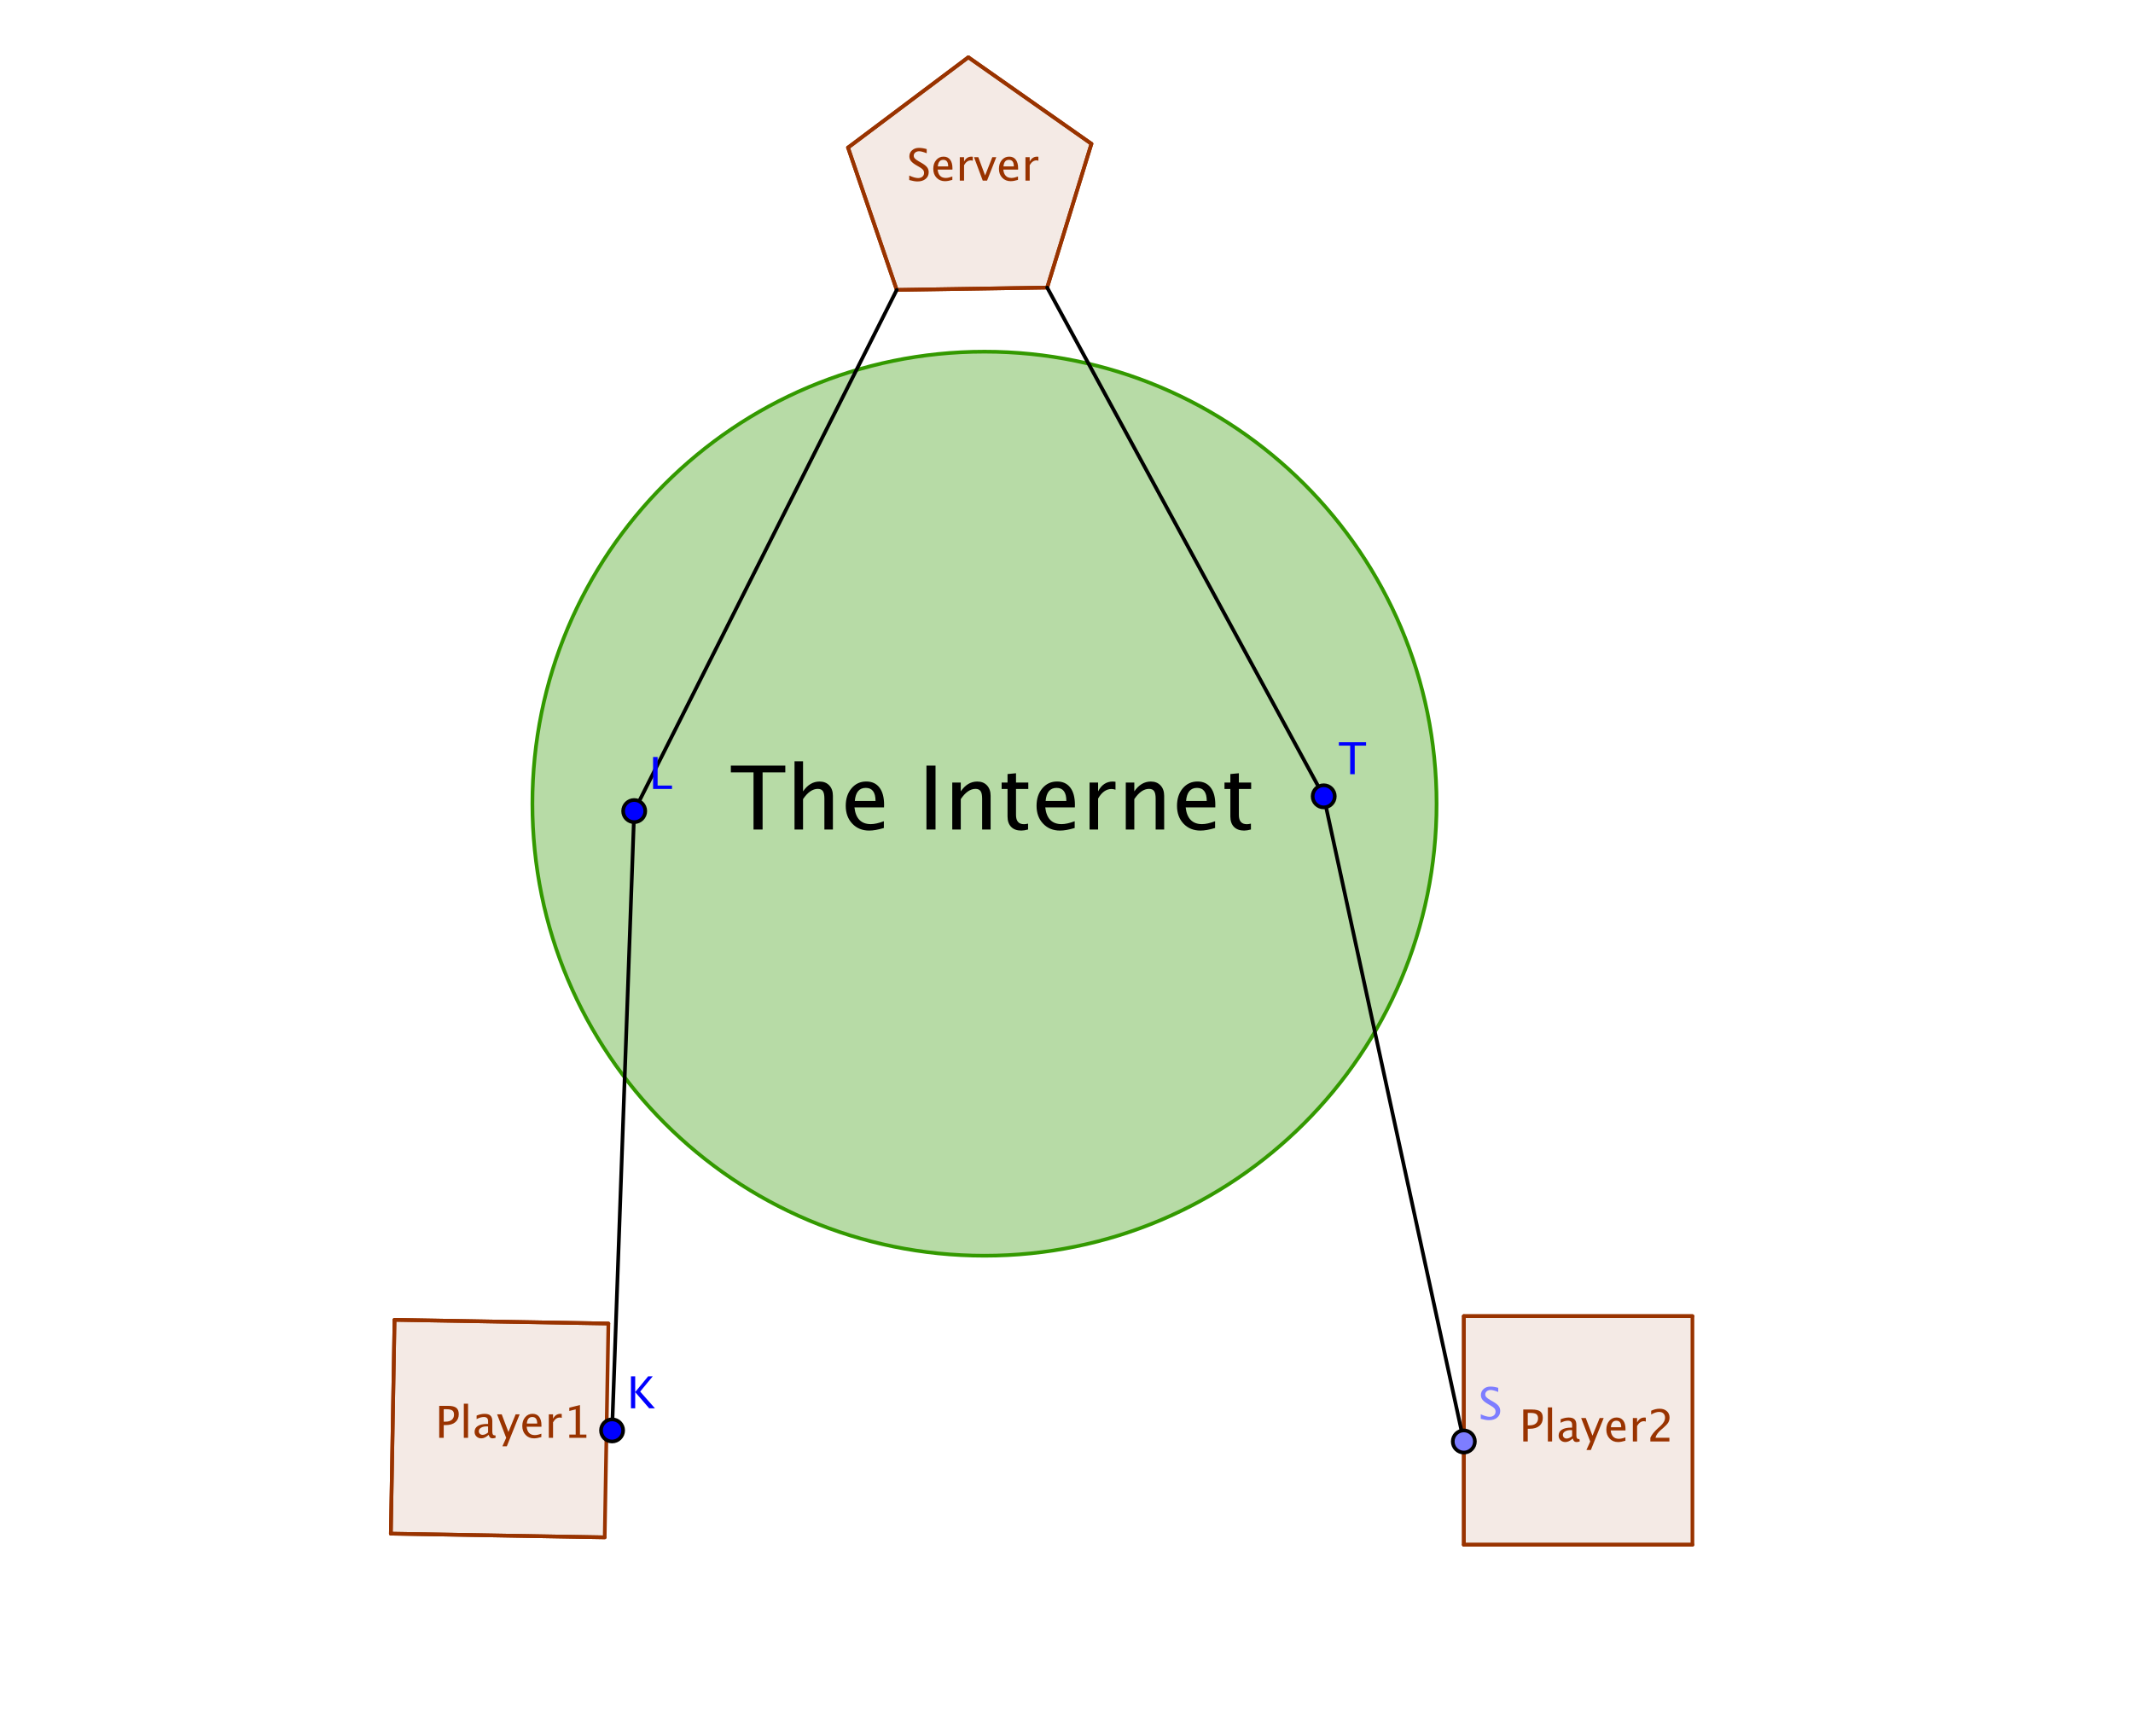 <?xml version="1.0" encoding="ISO-8859-1" standalone="no"?>

<svg 
     version="1.1"
     baseProfile="full"
     xmlns="http://www.w3.org/2000/svg"
     xmlns:xlink="http://www.w3.org/1999/xlink"
     xmlns:ev="http://www.w3.org/2001/xml-events"
     x="0px"
     y="0px"
     width="328px"
     height="267px"
     viewBox="0 0 328 267"
     >
<rect x="0" y="0" width="328" height="267" fill="#333333" stroke="none"/>
<title>

</title>
<g stroke-linejoin="miter" stroke-dashoffset="0" stroke-dasharray="none" stroke-width="1" stroke-miterlimit="10.000" stroke-linecap="square">
<g transform="matrix(.567, 0, 0, .567, 0, 0)">
<clipPath id="clip1">
  <path d="M 0 0 L 0 471.00 L 580.00 471.00 L 580.00 0 z"/>
</clipPath>
<g clip-path="url(#clip1)">
<g fill-opacity="1" fill-rule="nonzero" stroke="none" fill="#ffffff">
  <path d="M 0 0 L 580.00 0 L 580.00 471.00 L 0 471.00 L 0 0 z"/>
</g> <!-- drawing style -->
</g> <!-- clip1 -->
</g> <!-- transform -->
<g id="misc">
</g><!-- misc -->
<g id="layer0">
<g transform="matrix(.567, 0, 0, .567, 0, 0)">
<clipPath id="clip2">
  <path d="M 0 0 L 0 471.00 L 580.00 471.00 L 580.00 0 z"/>
</clipPath>
<g clip-path="url(#clip2)">
<g fill-opacity=".102" fill-rule="nonzero" stroke="none" fill="#993300">
  <path d="M 164.00 417.00 L 165.00 359.00 L 107.00 358.00 L 106.00 416.00 z"/>
</g> <!-- drawing style -->
</g> <!-- clip2 -->
</g> <!-- transform -->
<g transform="matrix(.567, 0, 0, .567, 0, 0)">
<clipPath id="clip3">
  <path d="M 0 0 L 0 471.00 L 580.00 471.00 L 580.00 0 z"/>
</clipPath>
<g clip-path="url(#clip3)">
<g stroke-linejoin="round" stroke-linecap="round" fill="none" stroke-opacity="1" stroke="#993300">
  <path d="M 164.00 417.00 L 165.00 359.00 L 107.00 358.00 L 106.00 416.00 z"/>
</g> <!-- drawing style -->
</g> <!-- clip3 -->
</g> <!-- transform -->
<g transform="matrix(.567, 0, 0, .567, 0, 0)">
<clipPath id="clip4">
  <path d="M 0 0 L 0 471.00 L 580.00 471.00 L 580.00 0 z"/>
</clipPath>
<g clip-path="url(#clip4)">
<g fill-opacity="1" fill-rule="nonzero" stroke="none" fill="#993300">
  <path d="M 119.12 390.00 L 119.12 381.33 L 121.48 381.33 Q 123.05 381.33 123.74 381.86 Q 124.42 382.39 124.42 383.60 Q 124.42 384.98 123.48 385.77 Q 122.55 386.55 120.88 386.55 L 120.34 386.55 L 120.34 390.00 z M 120.34 385.62 L 120.84 385.62 Q 121.93 385.62 122.53 385.12 Q 123.13 384.62 123.13 383.70 Q 123.13 382.92 122.66 382.58 Q 122.19 382.25 121.09 382.25 L 120.34 382.25 z M 125.79 390.00 L 125.79 380.75 L 126.94 380.75 L 126.94 390.00 z M 132.54 389.19 Q 131.50 390.15 130.54 390.15 Q 129.75 390.15 129.23 389.65 Q 128.71 389.16 128.71 388.40 Q 128.71 387.36 129.58 386.80 Q 130.46 386.24 132.09 386.24 L 132.37 386.24 L 132.37 385.47 Q 132.37 384.36 131.23 384.36 Q 130.32 384.36 129.26 384.93 L 129.26 383.97 Q 130.42 383.50 131.44 383.50 Q 132.51 383.50 133.01 383.98 Q 133.52 384.46 133.52 385.47 L 133.52 388.35 Q 133.52 389.34 134.13 389.34 Q 134.21 389.34 134.35 389.32 L 134.44 389.96 Q 134.04 390.15 133.57 390.15 Q 132.76 390.15 132.54 389.19 z M 132.37 388.56 L 132.37 386.92 L 131.98 386.91 Q 131.03 386.91 130.45 387.27 Q 129.86 387.63 129.86 388.21 Q 129.86 388.63 130.15 388.92 Q 130.45 389.20 130.87 389.20 Q 131.59 389.20 132.37 388.56 z M 136.25 392.31 L 137.28 390.00 L 134.82 383.64 L 136.07 383.64 L 137.89 388.43 L 139.84 383.64 L 140.93 383.64 L 137.45 392.31 z M 146.82 389.79 Q 145.66 390.15 144.83 390.15 Q 143.42 390.15 142.54 389.21 Q 141.65 388.28 141.65 386.79 Q 141.65 385.34 142.43 384.42 Q 143.21 383.49 144.43 383.49 Q 145.59 383.49 146.22 384.31 Q 146.85 385.13 146.85 386.64 L 146.84 387.00 L 142.83 387.00 Q 143.08 389.27 145.05 389.27 Q 145.77 389.27 146.82 388.88 z M 142.88 386.13 L 145.69 386.13 Q 145.69 384.36 144.36 384.36 Q 143.03 384.36 142.88 386.13 z M 148.84 390.00 L 148.84 383.64 L 149.99 383.64 L 149.99 384.83 Q 150.68 383.50 151.98 383.50 Q 152.16 383.50 152.35 383.53 L 152.35 384.60 Q 152.05 384.50 151.83 384.50 Q 150.73 384.50 149.99 385.80 L 149.99 390.00 z M 154.40 390.00 L 154.40 389.13 L 156.13 389.13 L 156.13 382.29 L 154.40 382.72 L 154.40 381.83 L 157.29 381.11 L 157.29 389.13 L 159.03 389.13 L 159.03 390.00 z"/>
</g> <!-- drawing style -->
</g> <!-- clip4 -->
</g> <!-- transform -->
<g transform="matrix(.567, 0, 0, .567, 0, 0)">
<clipPath id="clip5">
  <path d="M 0 0 L 0 471.00 L 580.00 471.00 L 580.00 0 z"/>
</clipPath>
<g clip-path="url(#clip5)">
<g fill-opacity=".102" fill-rule="nonzero" stroke="none" fill="#993300">
  <path d="M 459.00 419.00 L 459.00 357.00 L 397.00 357.00 L 397.00 419.00 z"/>
</g> <!-- drawing style -->
</g> <!-- clip5 -->
</g> <!-- transform -->
<g transform="matrix(.567, 0, 0, .567, 0, 0)">
<clipPath id="clip6">
  <path d="M 0 0 L 0 471.00 L 580.00 471.00 L 580.00 0 z"/>
</clipPath>
<g clip-path="url(#clip6)">
<g stroke-linejoin="round" stroke-linecap="round" fill="none" stroke-opacity="1" stroke="#993300">
  <path d="M 459.00 419.00 L 459.00 357.00 L 397.00 357.00 L 397.00 419.00 z"/>
</g> <!-- drawing style -->
</g> <!-- clip6 -->
</g> <!-- transform -->
<g transform="matrix(.567, 0, 0, .567, 0, 0)">
<clipPath id="clip7">
  <path d="M 0 0 L 0 471.00 L 580.00 471.00 L 580.00 0 z"/>
</clipPath>
<g clip-path="url(#clip7)">
<g fill-opacity="1" fill-rule="nonzero" stroke="none" fill="#993300">
  <path d="M 413.12 391.00 L 413.12 382.33 L 415.48 382.33 Q 417.05 382.33 417.74 382.86 Q 418.42 383.39 418.42 384.60 Q 418.42 385.98 417.48 386.77 Q 416.55 387.55 414.88 387.55 L 414.34 387.55 L 414.34 391.00 z M 414.34 386.62 L 414.84 386.62 Q 415.93 386.62 416.53 386.12 Q 417.13 385.62 417.13 384.70 Q 417.13 383.92 416.66 383.58 Q 416.19 383.25 415.09 383.25 L 414.34 383.25 z M 419.79 391.00 L 419.79 381.75 L 420.94 381.75 L 420.94 391.00 z M 426.54 390.19 Q 425.50 391.15 424.54 391.15 Q 423.75 391.15 423.23 390.65 Q 422.71 390.16 422.71 389.40 Q 422.71 388.36 423.58 387.80 Q 424.46 387.24 426.09 387.24 L 426.37 387.24 L 426.37 386.47 Q 426.37 385.36 425.23 385.36 Q 424.32 385.36 423.26 385.93 L 423.26 384.97 Q 424.42 384.50 425.44 384.50 Q 426.51 384.50 427.01 384.98 Q 427.52 385.46 427.52 386.47 L 427.52 389.35 Q 427.52 390.34 428.13 390.34 Q 428.21 390.34 428.35 390.32 L 428.44 390.96 Q 428.04 391.15 427.57 391.15 Q 426.76 391.15 426.54 390.19 z M 426.37 389.56 L 426.37 387.92 L 425.98 387.91 Q 425.03 387.91 424.45 388.27 Q 423.86 388.63 423.86 389.21 Q 423.86 389.63 424.15 389.92 Q 424.45 390.20 424.87 390.20 Q 425.59 390.20 426.37 389.56 z M 430.25 393.31 L 431.28 391.00 L 428.82 384.64 L 430.07 384.64 L 431.89 389.43 L 433.84 384.64 L 434.93 384.64 L 431.45 393.31 z M 440.82 390.79 Q 439.66 391.15 438.83 391.15 Q 437.42 391.15 436.54 390.21 Q 435.65 389.28 435.65 387.79 Q 435.65 386.34 436.43 385.42 Q 437.21 384.49 438.43 384.49 Q 439.59 384.49 440.22 385.31 Q 440.85 386.13 440.85 387.64 L 440.84 388.00 L 436.83 388.00 Q 437.08 390.27 439.05 390.27 Q 439.77 390.27 440.82 389.88 z M 436.88 387.13 L 439.69 387.13 Q 439.69 385.36 438.36 385.36 Q 437.03 385.36 436.88 387.13 z M 442.84 391.00 L 442.84 384.64 L 443.99 384.64 L 443.99 385.83 Q 444.68 384.50 445.98 384.50 Q 446.16 384.50 446.35 384.53 L 446.35 385.60 Q 446.05 385.50 445.83 385.50 Q 444.73 385.50 443.99 386.80 L 443.99 391.00 z M 447.59 391.00 L 447.59 389.99 Q 448.09 388.81 449.63 387.42 L 450.29 386.83 Q 451.57 385.67 451.57 384.54 Q 451.57 383.81 451.13 383.39 Q 450.70 382.98 449.93 382.98 Q 449.03 382.98 447.81 383.68 L 447.81 382.66 Q 448.96 382.11 450.10 382.11 Q 451.32 382.11 452.05 382.77 Q 452.79 383.42 452.79 384.51 Q 452.79 385.29 452.42 385.89 Q 452.05 386.49 451.04 387.36 L 450.59 387.74 Q 449.20 388.91 448.98 389.99 L 452.75 389.99 L 452.75 391.00 z"/>
</g> <!-- drawing style -->
</g> <!-- clip7 -->
</g> <!-- transform -->
<g transform="matrix(.567, 0, 0, .567, 0, 0)">
<clipPath id="clip8">
  <path d="M 0 0 L 0 471.00 L 580.00 471.00 L 580.00 0 z"/>
</clipPath>
<g clip-path="url(#clip8)">
<g fill-opacity=".102" fill-rule="nonzero" stroke="none" fill="#993300">
  <path d="M 284.00 78.000 L 296.00 39.000 L 262.62 15.536 L 229.99 40.034 L 243.20 78.639 z"/>
</g> <!-- drawing style -->
</g> <!-- clip8 -->
</g> <!-- transform -->
<g transform="matrix(.567, 0, 0, .567, 0, 0)">
<clipPath id="clip9">
  <path d="M 0 0 L 0 471.00 L 580.00 471.00 L 580.00 0 z"/>
</clipPath>
<g clip-path="url(#clip9)">
<g stroke-linejoin="round" stroke-linecap="round" fill="none" stroke-opacity="1" stroke="#993300">
  <path d="M 284.00 78.000 L 296.00 39.000 L 262.62 15.536 L 229.99 40.034 L 243.20 78.639 z"/>
</g> <!-- drawing style -->
</g> <!-- clip9 -->
</g> <!-- transform -->
<g transform="matrix(.567, 0, 0, .567, 0, 0)">
<clipPath id="clip10">
  <path d="M 0 0 L 0 471.00 L 580.00 471.00 L 580.00 0 z"/>
</clipPath>
<g clip-path="url(#clip10)">
<g fill-opacity="1" fill-rule="nonzero" stroke="none" fill="#993300">
  <path d="M 248.82 49.217 Q 247.95 49.217 246.59 48.836 L 246.59 47.617 Q 248.05 48.297 248.99 48.297 Q 249.72 48.297 250.16 47.916 Q 250.61 47.535 250.61 46.914 Q 250.61 46.404 250.32 46.047 Q 250.03 45.689 249.25 45.250 L 248.65 44.904 Q 247.54 44.271 247.09 43.712 Q 246.63 43.152 246.63 42.408 Q 246.63 41.406 247.36 40.759 Q 248.09 40.111 249.21 40.111 Q 250.21 40.111 251.33 40.445 L 251.33 41.570 Q 249.96 41.031 249.28 41.031 Q 248.64 41.031 248.23 41.371 Q 247.81 41.711 247.81 42.227 Q 247.81 42.660 248.12 42.994 Q 248.42 43.328 249.23 43.791 L 249.85 44.143 Q 250.97 44.781 251.42 45.350 Q 251.87 45.918 251.87 46.715 Q 251.87 47.846 251.03 48.531 Q 250.20 49.217 248.82 49.217 z M 258.28 48.795 Q 257.12 49.146 256.29 49.146 Q 254.89 49.146 254.00 48.212 Q 253.11 47.277 253.11 45.789 Q 253.11 44.342 253.90 43.416 Q 254.68 42.490 255.90 42.490 Q 257.05 42.490 257.68 43.311 Q 258.31 44.131 258.31 45.643 L 258.30 46.000 L 254.29 46.000 Q 254.54 48.268 256.51 48.268 Q 257.23 48.268 258.28 47.881 z M 254.34 45.133 L 257.15 45.133 Q 257.15 43.357 255.83 43.357 Q 254.50 43.357 254.34 45.133 z M 260.30 49.000 L 260.30 42.637 L 261.46 42.637 L 261.46 43.832 Q 262.14 42.496 263.45 42.496 Q 263.62 42.496 263.82 42.525 L 263.82 43.604 Q 263.52 43.504 263.29 43.504 Q 262.20 43.504 261.46 44.805 L 261.46 49.000 z M 266.53 49.000 L 264.16 42.637 L 265.32 42.637 L 267.17 47.588 L 269.12 42.637 L 270.20 42.637 L 267.69 49.000 z M 276.09 48.795 Q 274.93 49.146 274.10 49.146 Q 272.70 49.146 271.81 48.212 Q 270.92 47.277 270.92 45.789 Q 270.92 44.342 271.70 43.416 Q 272.48 42.490 273.70 42.490 Q 274.86 42.490 275.49 43.311 Q 276.12 44.131 276.12 45.643 L 276.11 46.000 L 272.10 46.000 Q 272.35 48.268 274.32 48.268 Q 275.04 48.268 276.09 47.881 z M 272.15 45.133 L 274.96 45.133 Q 274.96 43.357 273.63 43.357 Q 272.30 43.357 272.15 45.133 z M 278.11 49.000 L 278.11 42.637 L 279.26 42.637 L 279.26 43.832 Q 279.95 42.496 281.26 42.496 Q 281.43 42.496 281.62 42.525 L 281.62 43.604 Q 281.33 43.504 281.10 43.504 Q 280.00 43.504 279.26 44.805 L 279.26 49.000 z"/>
</g> <!-- drawing style -->
</g> <!-- clip10 -->
</g> <!-- transform -->
<g transform="matrix(.567, 0, 0, .567, 0, 0)">
<clipPath id="clip11">
  <path d="M 0 0 L 0 471.00 L 580.00 471.00 L 580.00 0 z"/>
</clipPath>
<g clip-path="url(#clip11)">
<g fill-opacity=".349" fill-rule="nonzero" stroke="none" fill="#339900">
  <path d="M 389.61 218.00 C 389.61 285.72 334.72 340.61 267.00 340.61 C 199.28 340.61 144.39 285.72 144.39 218.00 C 144.39 150.28 199.28 95.387 267.00 95.387 C 334.72 95.387 389.61 150.28 389.61 218.00 z"/>
</g> <!-- drawing style -->
</g> <!-- clip11 -->
</g> <!-- transform -->
<g transform="matrix(.567, 0, 0, .567, 0, 0)">
<clipPath id="clip12">
  <path d="M 0 0 L 0 471.00 L 580.00 471.00 L 580.00 0 z"/>
</clipPath>
<g clip-path="url(#clip12)">
<g stroke-linejoin="round" stroke-linecap="round" fill="none" stroke-opacity="1" stroke="#339900">
  <path d="M 389.61 218.00 C 389.61 285.72 334.72 340.61 267.00 340.61 C 199.28 340.61 144.39 285.72 144.39 218.00 C 144.39 150.28 199.28 95.387 267.00 95.387 C 334.72 95.387 389.61 150.28 389.61 218.00 z"/>
</g> <!-- drawing style -->
</g> <!-- clip12 -->
</g> <!-- transform -->
<g transform="matrix(.567, 0, 0, .567, 0, 0)">
<clipPath id="clip13">
  <path d="M 0 0 L 0 471.00 L 580.00 471.00 L 580.00 0 z"/>
</clipPath>
<g clip-path="url(#clip13)">
<g stroke-linejoin="round" stroke-linecap="round" fill="none" stroke-opacity="1" stroke="#993300">
  <path d="M 165.00 359.00 L 107.00 358.00"/>
</g> <!-- drawing style -->
</g> <!-- clip13 -->
</g> <!-- transform -->
<g transform="matrix(.567, 0, 0, .567, 0, 0)">
<clipPath id="clip14">
  <path d="M 0 0 L 0 471.00 L 580.00 471.00 L 580.00 0 z"/>
</clipPath>
<g clip-path="url(#clip14)">
<g stroke-linejoin="round" stroke-linecap="round" fill="none" stroke-opacity="1" stroke="#993300">
  <path d="M 107.00 358.00 L 106.00 416.00"/>
</g> <!-- drawing style -->
</g> <!-- clip14 -->
</g> <!-- transform -->
<g transform="matrix(.567, 0, 0, .567, 0, 0)">
<clipPath id="clip15">
  <path d="M 0 0 L 0 471.00 L 580.00 471.00 L 580.00 0 z"/>
</clipPath>
<g clip-path="url(#clip15)">
<g stroke-linejoin="round" stroke-linecap="round" fill="none" stroke-opacity="1" stroke="#993300">
  <path d="M 106.00 416.00 L 164.00 417.00"/>
</g> <!-- drawing style -->
</g> <!-- clip15 -->
</g> <!-- transform -->
<g transform="matrix(.567, 0, 0, .567, 0, 0)">
<clipPath id="clip16">
  <path d="M 0 0 L 0 471.00 L 580.00 471.00 L 580.00 0 z"/>
</clipPath>
<g clip-path="url(#clip16)">
<g stroke-linejoin="round" stroke-linecap="round" fill="none" stroke-opacity="1" stroke="#993300">
  <path d="M 459.00 357.00 L 397.00 357.00"/>
</g> <!-- drawing style -->
</g> <!-- clip16 -->
</g> <!-- transform -->
<g transform="matrix(.567, 0, 0, .567, 0, 0)">
<clipPath id="clip17">
  <path d="M 0 0 L 0 471.00 L 580.00 471.00 L 580.00 0 z"/>
</clipPath>
<g clip-path="url(#clip17)">
<g stroke-linejoin="round" stroke-linecap="round" fill="none" stroke-opacity="1" stroke="#993300">
  <path d="M 397.00 357.00 L 397.00 419.00"/>
</g> <!-- drawing style -->
</g> <!-- clip17 -->
</g> <!-- transform -->
<g transform="matrix(.567, 0, 0, .567, 0, 0)">
<clipPath id="clip18">
  <path d="M 0 0 L 0 471.00 L 580.00 471.00 L 580.00 0 z"/>
</clipPath>
<g clip-path="url(#clip18)">
<g stroke-linejoin="round" stroke-linecap="round" fill="none" stroke-opacity="1" stroke="#993300">
  <path d="M 397.00 419.00 L 459.00 419.00"/>
</g> <!-- drawing style -->
</g> <!-- clip18 -->
</g> <!-- transform -->
<g transform="matrix(.567, 0, 0, .567, 0, 0)">
<clipPath id="clip19">
  <path d="M 0 0 L 0 471.00 L 580.00 471.00 L 580.00 0 z"/>
</clipPath>
<g clip-path="url(#clip19)">
<g stroke-linejoin="round" stroke-linecap="round" fill="none" stroke-opacity="1" stroke="#993300">
  <path d="M 284.00 78.000 L 296.00 39.000"/>
</g> <!-- drawing style -->
</g> <!-- clip19 -->
</g> <!-- transform -->
<g transform="matrix(.567, 0, 0, .567, 0, 0)">
<clipPath id="clip20">
  <path d="M 0 0 L 0 471.00 L 580.00 471.00 L 580.00 0 z"/>
</clipPath>
<g clip-path="url(#clip20)">
<g stroke-linejoin="round" stroke-linecap="round" fill="none" stroke-opacity="1" stroke="#993300">
  <path d="M 296.00 39.000 L 262.62 15.536"/>
</g> <!-- drawing style -->
</g> <!-- clip20 -->
</g> <!-- transform -->
<g transform="matrix(.567, 0, 0, .567, 0, 0)">
<clipPath id="clip21">
  <path d="M 0 0 L 0 471.00 L 580.00 471.00 L 580.00 0 z"/>
</clipPath>
<g clip-path="url(#clip21)">
<g stroke-linejoin="round" stroke-linecap="round" fill="none" stroke-opacity="1" stroke="#993300">
  <path d="M 262.62 15.536 L 229.99 40.034"/>
</g> <!-- drawing style -->
</g> <!-- clip21 -->
</g> <!-- transform -->
<g transform="matrix(.567, 0, 0, .567, 0, 0)">
<clipPath id="clip22">
  <path d="M 0 0 L 0 471.00 L 580.00 471.00 L 580.00 0 z"/>
</clipPath>
<g clip-path="url(#clip22)">
<g stroke-linejoin="round" stroke-linecap="round" fill="none" stroke-opacity="1" stroke="#993300">
  <path d="M 229.99 40.034 L 243.20 78.639"/>
</g> <!-- drawing style -->
</g> <!-- clip22 -->
</g> <!-- transform -->
<g transform="matrix(.567, 0, 0, .567, 0, 0)">
<clipPath id="clip23">
  <path d="M 0 0 L 0 471.00 L 580.00 471.00 L 580.00 0 z"/>
</clipPath>
<g clip-path="url(#clip23)">
<g stroke-linejoin="round" stroke-linecap="round" fill="none" stroke-opacity="1" stroke="#993300">
  <path d="M 243.20 78.639 L 284.00 78.000"/>
</g> <!-- drawing style -->
</g> <!-- clip23 -->
</g> <!-- transform -->
<g transform="matrix(.567, 0, 0, .567, 0, 0)">
<clipPath id="clip24">
  <path d="M 0 0 L 0 471.00 L 580.00 471.00 L 580.00 0 z"/>
</clipPath>
<g clip-path="url(#clip24)">
<g stroke-linejoin="round" stroke-linecap="round" fill="none" stroke-opacity="1" stroke="#000000">
  <path d="M 172.00 220.00 L 166.00 388.00"/>
</g> <!-- drawing style -->
</g> <!-- clip24 -->
</g> <!-- transform -->
<g transform="matrix(.567, 0, 0, .567, 0, 0)">
<clipPath id="clip25">
  <path d="M 0 0 L 0 471.00 L 580.00 471.00 L 580.00 0 z"/>
</clipPath>
<g clip-path="url(#clip25)">
<g stroke-linejoin="round" stroke-linecap="round" fill="none" stroke-opacity="1" stroke="#000000">
  <path d="M 172.00 220.00 L 243.20 78.639"/>
</g> <!-- drawing style -->
</g> <!-- clip25 -->
</g> <!-- transform -->
<g transform="matrix(.567, 0, 0, .567, 0, 0)">
<clipPath id="clip26">
  <path d="M 0 0 L 0 471.00 L 580.00 471.00 L 580.00 0 z"/>
</clipPath>
<g clip-path="url(#clip26)">
<g stroke-linejoin="round" stroke-linecap="round" fill="none" stroke-opacity="1" stroke="#000000">
  <path d="M 397.00 391.00 L 359.00 216.00"/>
</g> <!-- drawing style -->
</g> <!-- clip26 -->
</g> <!-- transform -->
<g transform="matrix(.567, 0, 0, .567, 0, 0)">
<clipPath id="clip27">
  <path d="M 0 0 L 0 471.00 L 580.00 471.00 L 580.00 0 z"/>
</clipPath>
<g clip-path="url(#clip27)">
<g stroke-linejoin="round" stroke-linecap="round" fill="none" stroke-opacity="1" stroke="#000000">
  <path d="M 359.00 216.00 L 284.00 78.000"/>
</g> <!-- drawing style -->
</g> <!-- clip27 -->
</g> <!-- transform -->
<g transform="matrix(.567, 0, 0, .567, 0, 0)">
<clipPath id="clip28">
  <path d="M 0 0 L 0 471.00 L 580.00 471.00 L 580.00 0 z"/>
</clipPath>
<g clip-path="url(#clip28)">
<g fill-opacity="1" fill-rule="nonzero" stroke="none" fill="#0000ff">
  <path d="M 169.00 388.00 C 169.00 389.66 167.66 391.00 166.00 391.00 C 164.34 391.00 163.00 389.66 163.00 388.00 C 163.00 386.34 164.34 385.00 166.00 385.00 C 167.66 385.00 169.00 386.34 169.00 388.00 z"/>
</g> <!-- drawing style -->
</g> <!-- clip28 -->
</g> <!-- transform -->
<g transform="matrix(.567, 0, 0, .567, 0, 0)">
<clipPath id="clip29">
  <path d="M 0 0 L 0 471.00 L 580.00 471.00 L 580.00 0 z"/>
</clipPath>
<g clip-path="url(#clip29)">
<g stroke-linejoin="round" stroke-linecap="round" fill="none" stroke-opacity="1" stroke="#000000">
  <path d="M 169.00 388.00 C 169.00 389.66 167.66 391.00 166.00 391.00 C 164.34 391.00 163.00 389.66 163.00 388.00 C 163.00 386.34 164.34 385.00 166.00 385.00 C 167.66 385.00 169.00 386.34 169.00 388.00 z"/>
</g> <!-- drawing style -->
</g> <!-- clip29 -->
</g> <!-- transform -->
<g transform="matrix(.567, 0, 0, .567, 0, 0)">
<clipPath id="clip30">
  <path d="M 0 0 L 0 471.00 L 580.00 471.00 L 580.00 0 z"/>
</clipPath>
<g clip-path="url(#clip30)">
<g fill-opacity="1" fill-rule="nonzero" stroke="none" fill="#0000ff">
  <path d="M 171.12 382.00 L 171.12 373.33 L 172.27 373.33 L 172.27 377.59 L 175.78 373.33 L 177.02 373.33 L 173.62 377.46 L 177.62 382.00 L 176.06 382.00 L 172.27 377.61 L 172.27 382.00 z"/>
</g> <!-- drawing style -->
</g> <!-- clip30 -->
</g> <!-- transform -->
<g transform="matrix(.567, 0, 0, .567, 0, 0)">
<clipPath id="clip31">
  <path d="M 0 0 L 0 471.00 L 580.00 471.00 L 580.00 0 z"/>
</clipPath>
<g clip-path="url(#clip31)">
<g fill-opacity="1" fill-rule="nonzero" stroke="none" fill="#0000ff">
  <path d="M 175.00 220.00 C 175.00 221.66 173.66 223.00 172.00 223.00 C 170.34 223.00 169.00 221.66 169.00 220.00 C 169.00 218.34 170.34 217.00 172.00 217.00 C 173.66 217.00 175.00 218.34 175.00 220.00 z"/>
</g> <!-- drawing style -->
</g> <!-- clip31 -->
</g> <!-- transform -->
<g transform="matrix(.567, 0, 0, .567, 0, 0)">
<clipPath id="clip32">
  <path d="M 0 0 L 0 471.00 L 580.00 471.00 L 580.00 0 z"/>
</clipPath>
<g clip-path="url(#clip32)">
<g stroke-linejoin="round" stroke-linecap="round" fill="none" stroke-opacity="1" stroke="#000000">
  <path d="M 175.00 220.00 C 175.00 221.66 173.66 223.00 172.00 223.00 C 170.34 223.00 169.00 221.66 169.00 220.00 C 169.00 218.34 170.34 217.00 172.00 217.00 C 173.66 217.00 175.00 218.34 175.00 220.00 z"/>
</g> <!-- drawing style -->
</g> <!-- clip32 -->
</g> <!-- transform -->
<g transform="matrix(.567, 0, 0, .567, 0, 0)">
<clipPath id="clip33">
  <path d="M 0 0 L 0 471.00 L 580.00 471.00 L 580.00 0 z"/>
</clipPath>
<g clip-path="url(#clip33)">
<g fill-opacity="1" fill-rule="nonzero" stroke="none" fill="#0000ff">
  <path d="M 177.12 214.00 L 177.12 205.33 L 178.35 205.33 L 178.35 213.08 L 182.25 213.08 L 182.25 214.00 z"/>
</g> <!-- drawing style -->
</g> <!-- clip33 -->
</g> <!-- transform -->
<g transform="matrix(.567, 0, 0, .567, 0, 0)">
<clipPath id="clip34">
  <path d="M 0 0 L 0 471.00 L 580.00 471.00 L 580.00 0 z"/>
</clipPath>
<g clip-path="url(#clip34)">
<g fill-opacity="1" fill-rule="nonzero" stroke="none" fill="#7d7dff">
  <path d="M 400.00 391.00 C 400.00 392.66 398.66 394.00 397.00 394.00 C 395.34 394.00 394.00 392.66 394.00 391.00 C 394.00 389.34 395.34 388.00 397.00 388.00 C 398.66 388.00 400.00 389.34 400.00 391.00 z"/>
</g> <!-- drawing style -->
</g> <!-- clip34 -->
</g> <!-- transform -->
<g transform="matrix(.567, 0, 0, .567, 0, 0)">
<clipPath id="clip35">
  <path d="M 0 0 L 0 471.00 L 580.00 471.00 L 580.00 0 z"/>
</clipPath>
<g clip-path="url(#clip35)">
<g stroke-linejoin="round" stroke-linecap="round" fill="none" stroke-opacity="1" stroke="#000000">
  <path d="M 400.00 391.00 C 400.00 392.66 398.66 394.00 397.00 394.00 C 395.34 394.00 394.00 392.66 394.00 391.00 C 394.00 389.34 395.34 388.00 397.00 388.00 C 398.66 388.00 400.00 389.34 400.00 391.00 z"/>
</g> <!-- drawing style -->
</g> <!-- clip35 -->
</g> <!-- transform -->
<g transform="matrix(.567, 0, 0, .567, 0, 0)">
<clipPath id="clip36">
  <path d="M 0 0 L 0 471.00 L 580.00 471.00 L 580.00 0 z"/>
</clipPath>
<g clip-path="url(#clip36)">
<g fill-opacity="1" fill-rule="nonzero" stroke="none" fill="#7d7dff">
  <path d="M 403.82 385.22 Q 402.95 385.22 401.59 384.84 L 401.59 383.62 Q 403.05 384.30 403.99 384.30 Q 404.72 384.30 405.16 383.92 Q 405.61 383.54 405.61 382.91 Q 405.61 382.40 405.32 382.05 Q 405.03 381.69 404.25 381.25 L 403.65 380.90 Q 402.54 380.27 402.09 379.71 Q 401.63 379.15 401.63 378.41 Q 401.63 377.41 402.36 376.76 Q 403.09 376.11 404.21 376.11 Q 405.21 376.11 406.33 376.45 L 406.33 377.57 Q 404.96 377.03 404.28 377.03 Q 403.64 377.03 403.23 377.37 Q 402.81 377.71 402.81 378.23 Q 402.81 378.66 403.12 378.99 Q 403.42 379.33 404.23 379.79 L 404.85 380.14 Q 405.97 380.78 406.42 381.35 Q 406.87 381.92 406.87 382.71 Q 406.87 383.85 406.03 384.53 Q 405.20 385.22 403.82 385.22 z"/>
</g> <!-- drawing style -->
</g> <!-- clip36 -->
</g> <!-- transform -->
<g transform="matrix(.567, 0, 0, .567, 0, 0)">
<clipPath id="clip37">
  <path d="M 0 0 L 0 471.00 L 580.00 471.00 L 580.00 0 z"/>
</clipPath>
<g clip-path="url(#clip37)">
<g fill-opacity="1" fill-rule="nonzero" stroke="none" fill="#0000ff">
  <path d="M 362.00 216.00 C 362.00 217.66 360.66 219.00 359.00 219.00 C 357.34 219.00 356.00 217.66 356.00 216.00 C 356.00 214.34 357.34 213.00 359.00 213.00 C 360.66 213.00 362.00 214.34 362.00 216.00 z"/>
</g> <!-- drawing style -->
</g> <!-- clip37 -->
</g> <!-- transform -->
<g transform="matrix(.567, 0, 0, .567, 0, 0)">
<clipPath id="clip38">
  <path d="M 0 0 L 0 471.00 L 580.00 471.00 L 580.00 0 z"/>
</clipPath>
<g clip-path="url(#clip38)">
<g stroke-linejoin="round" stroke-linecap="round" fill="none" stroke-opacity="1" stroke="#000000">
  <path d="M 362.00 216.00 C 362.00 217.66 360.66 219.00 359.00 219.00 C 357.34 219.00 356.00 217.66 356.00 216.00 C 356.00 214.34 357.34 213.00 359.00 213.00 C 360.66 213.00 362.00 214.34 362.00 216.00 z"/>
</g> <!-- drawing style -->
</g> <!-- clip38 -->
</g> <!-- transform -->
<g transform="matrix(.567, 0, 0, .567, 0, 0)">
<clipPath id="clip39">
  <path d="M 0 0 L 0 471.00 L 580.00 471.00 L 580.00 0 z"/>
</clipPath>
<g clip-path="url(#clip39)">
<g fill-opacity="1" fill-rule="nonzero" stroke="none" fill="#0000ff">
  <path d="M 366.18 210.00 L 366.18 202.25 L 363.11 202.25 L 363.11 201.33 L 370.49 201.33 L 370.49 202.25 L 367.41 202.25 L 367.41 210.00 z"/>
</g> <!-- drawing style -->
</g> <!-- clip39 -->
</g> <!-- transform -->
<g transform="matrix(.567, 0, 0, .567, 0, 0)">
<clipPath id="clip40">
  <path d="M 0 0 L 0 471.00 L 580.00 471.00 L 580.00 0 z"/>
</clipPath>
<g clip-path="url(#clip40)">
<g fill-opacity="1" fill-rule="nonzero" stroke="none" fill="#000000">
  <path d="M 204.36 225.00 L 204.36 209.50 L 198.21 209.50 L 198.21 207.66 L 212.98 207.66 L 212.98 209.50 L 206.82 209.50 L 206.82 225.00 z M 215.48 225.00 L 215.48 206.50 L 217.79 206.50 L 217.79 214.66 Q 219.62 211.99 222.27 211.99 Q 223.92 211.99 224.91 213.04 Q 225.89 214.09 225.89 215.86 L 225.89 225.00 L 223.58 225.00 L 223.58 216.61 Q 223.58 215.19 223.17 214.59 Q 222.75 213.98 221.79 213.98 Q 219.67 213.98 217.79 216.76 L 217.79 225.00 z M 239.71 224.59 Q 237.39 225.29 235.73 225.29 Q 232.92 225.29 231.15 223.42 Q 229.37 221.55 229.37 218.58 Q 229.37 215.68 230.94 213.83 Q 232.50 211.98 234.94 211.98 Q 237.25 211.98 238.51 213.62 Q 239.77 215.26 239.77 218.29 L 239.75 219.00 L 231.73 219.00 Q 232.23 223.54 236.17 223.54 Q 237.61 223.54 239.71 222.76 z M 231.83 217.27 L 237.45 217.27 Q 237.45 213.71 234.80 213.71 Q 232.14 213.71 231.83 217.27 z M 251.26 225.00 L 251.26 207.66 L 253.72 207.66 L 253.72 225.00 z M 258.26 225.00 L 258.26 212.27 L 260.57 212.27 L 260.57 214.66 Q 262.39 211.99 265.04 211.99 Q 266.70 211.99 267.68 213.04 Q 268.66 214.09 268.66 215.86 L 268.66 225.00 L 266.36 225.00 L 266.36 216.61 Q 266.36 215.19 265.94 214.59 Q 265.52 213.98 264.56 213.98 Q 262.44 213.98 260.57 216.76 L 260.57 225.00 z M 276.97 225.29 Q 275.21 225.29 274.23 224.29 Q 273.25 223.28 273.25 221.48 L 273.25 214.01 L 271.65 214.01 L 271.65 212.27 L 273.25 212.27 L 273.25 209.96 L 275.55 209.74 L 275.55 212.27 L 278.88 212.27 L 278.88 214.01 L 275.55 214.01 L 275.55 221.06 Q 275.55 223.56 277.71 223.56 Q 278.17 223.56 278.82 223.41 L 278.82 225.00 Q 277.76 225.29 276.97 225.29 z M 291.46 224.59 Q 289.14 225.29 287.48 225.29 Q 284.67 225.29 282.90 223.42 Q 281.12 221.55 281.12 218.58 Q 281.12 215.68 282.69 213.83 Q 284.25 211.98 286.69 211.98 Q 289.00 211.98 290.26 213.62 Q 291.52 215.26 291.52 218.29 L 291.50 219.00 L 283.48 219.00 Q 283.98 223.54 287.92 223.54 Q 289.36 223.54 291.46 222.76 z M 283.58 217.27 L 289.20 217.27 Q 289.20 213.71 286.55 213.71 Q 283.89 213.71 283.58 217.27 z M 295.50 225.00 L 295.50 212.27 L 297.81 212.27 L 297.81 214.66 Q 299.18 211.99 301.79 211.99 Q 302.14 211.99 302.53 212.05 L 302.53 214.21 Q 301.93 214.01 301.48 214.01 Q 299.29 214.01 297.81 216.61 L 297.81 225.00 z M 305.32 225.00 L 305.32 212.27 L 307.63 212.27 L 307.63 214.66 Q 309.46 211.99 312.11 211.99 Q 313.76 211.99 314.74 213.04 Q 315.73 214.09 315.73 215.86 L 315.73 225.00 L 313.42 225.00 L 313.42 216.61 Q 313.42 215.19 313.00 214.59 Q 312.59 213.98 311.62 213.98 Q 309.50 213.98 307.63 216.76 L 307.63 225.00 z M 329.54 224.59 Q 327.22 225.29 325.57 225.29 Q 322.76 225.29 320.98 223.42 Q 319.21 221.55 319.21 218.58 Q 319.21 215.68 320.77 213.83 Q 322.34 211.98 324.77 211.98 Q 327.08 211.98 328.34 213.62 Q 329.60 215.26 329.60 218.29 L 329.59 219.00 L 321.56 219.00 Q 322.07 223.54 326.00 223.54 Q 327.45 223.54 329.54 222.76 z M 321.67 217.27 L 327.28 217.27 Q 327.28 213.71 324.63 213.71 Q 321.97 213.71 321.67 217.27 z M 337.41 225.29 Q 335.65 225.29 334.66 224.29 Q 333.68 223.28 333.68 221.48 L 333.68 214.01 L 332.09 214.01 L 332.09 212.27 L 333.68 212.27 L 333.68 209.96 L 335.99 209.74 L 335.99 212.27 L 339.32 212.27 L 339.32 214.01 L 335.99 214.01 L 335.99 221.06 Q 335.99 223.56 338.14 223.56 Q 338.60 223.56 339.26 223.41 L 339.26 225.00 Q 338.19 225.29 337.41 225.29 z"/>
</g> <!-- drawing style -->
</g> <!-- clip40 -->
</g> <!-- transform -->
</g><!-- layer0 -->
</g> <!-- default stroke -->
</svg> <!-- bounding box -->
